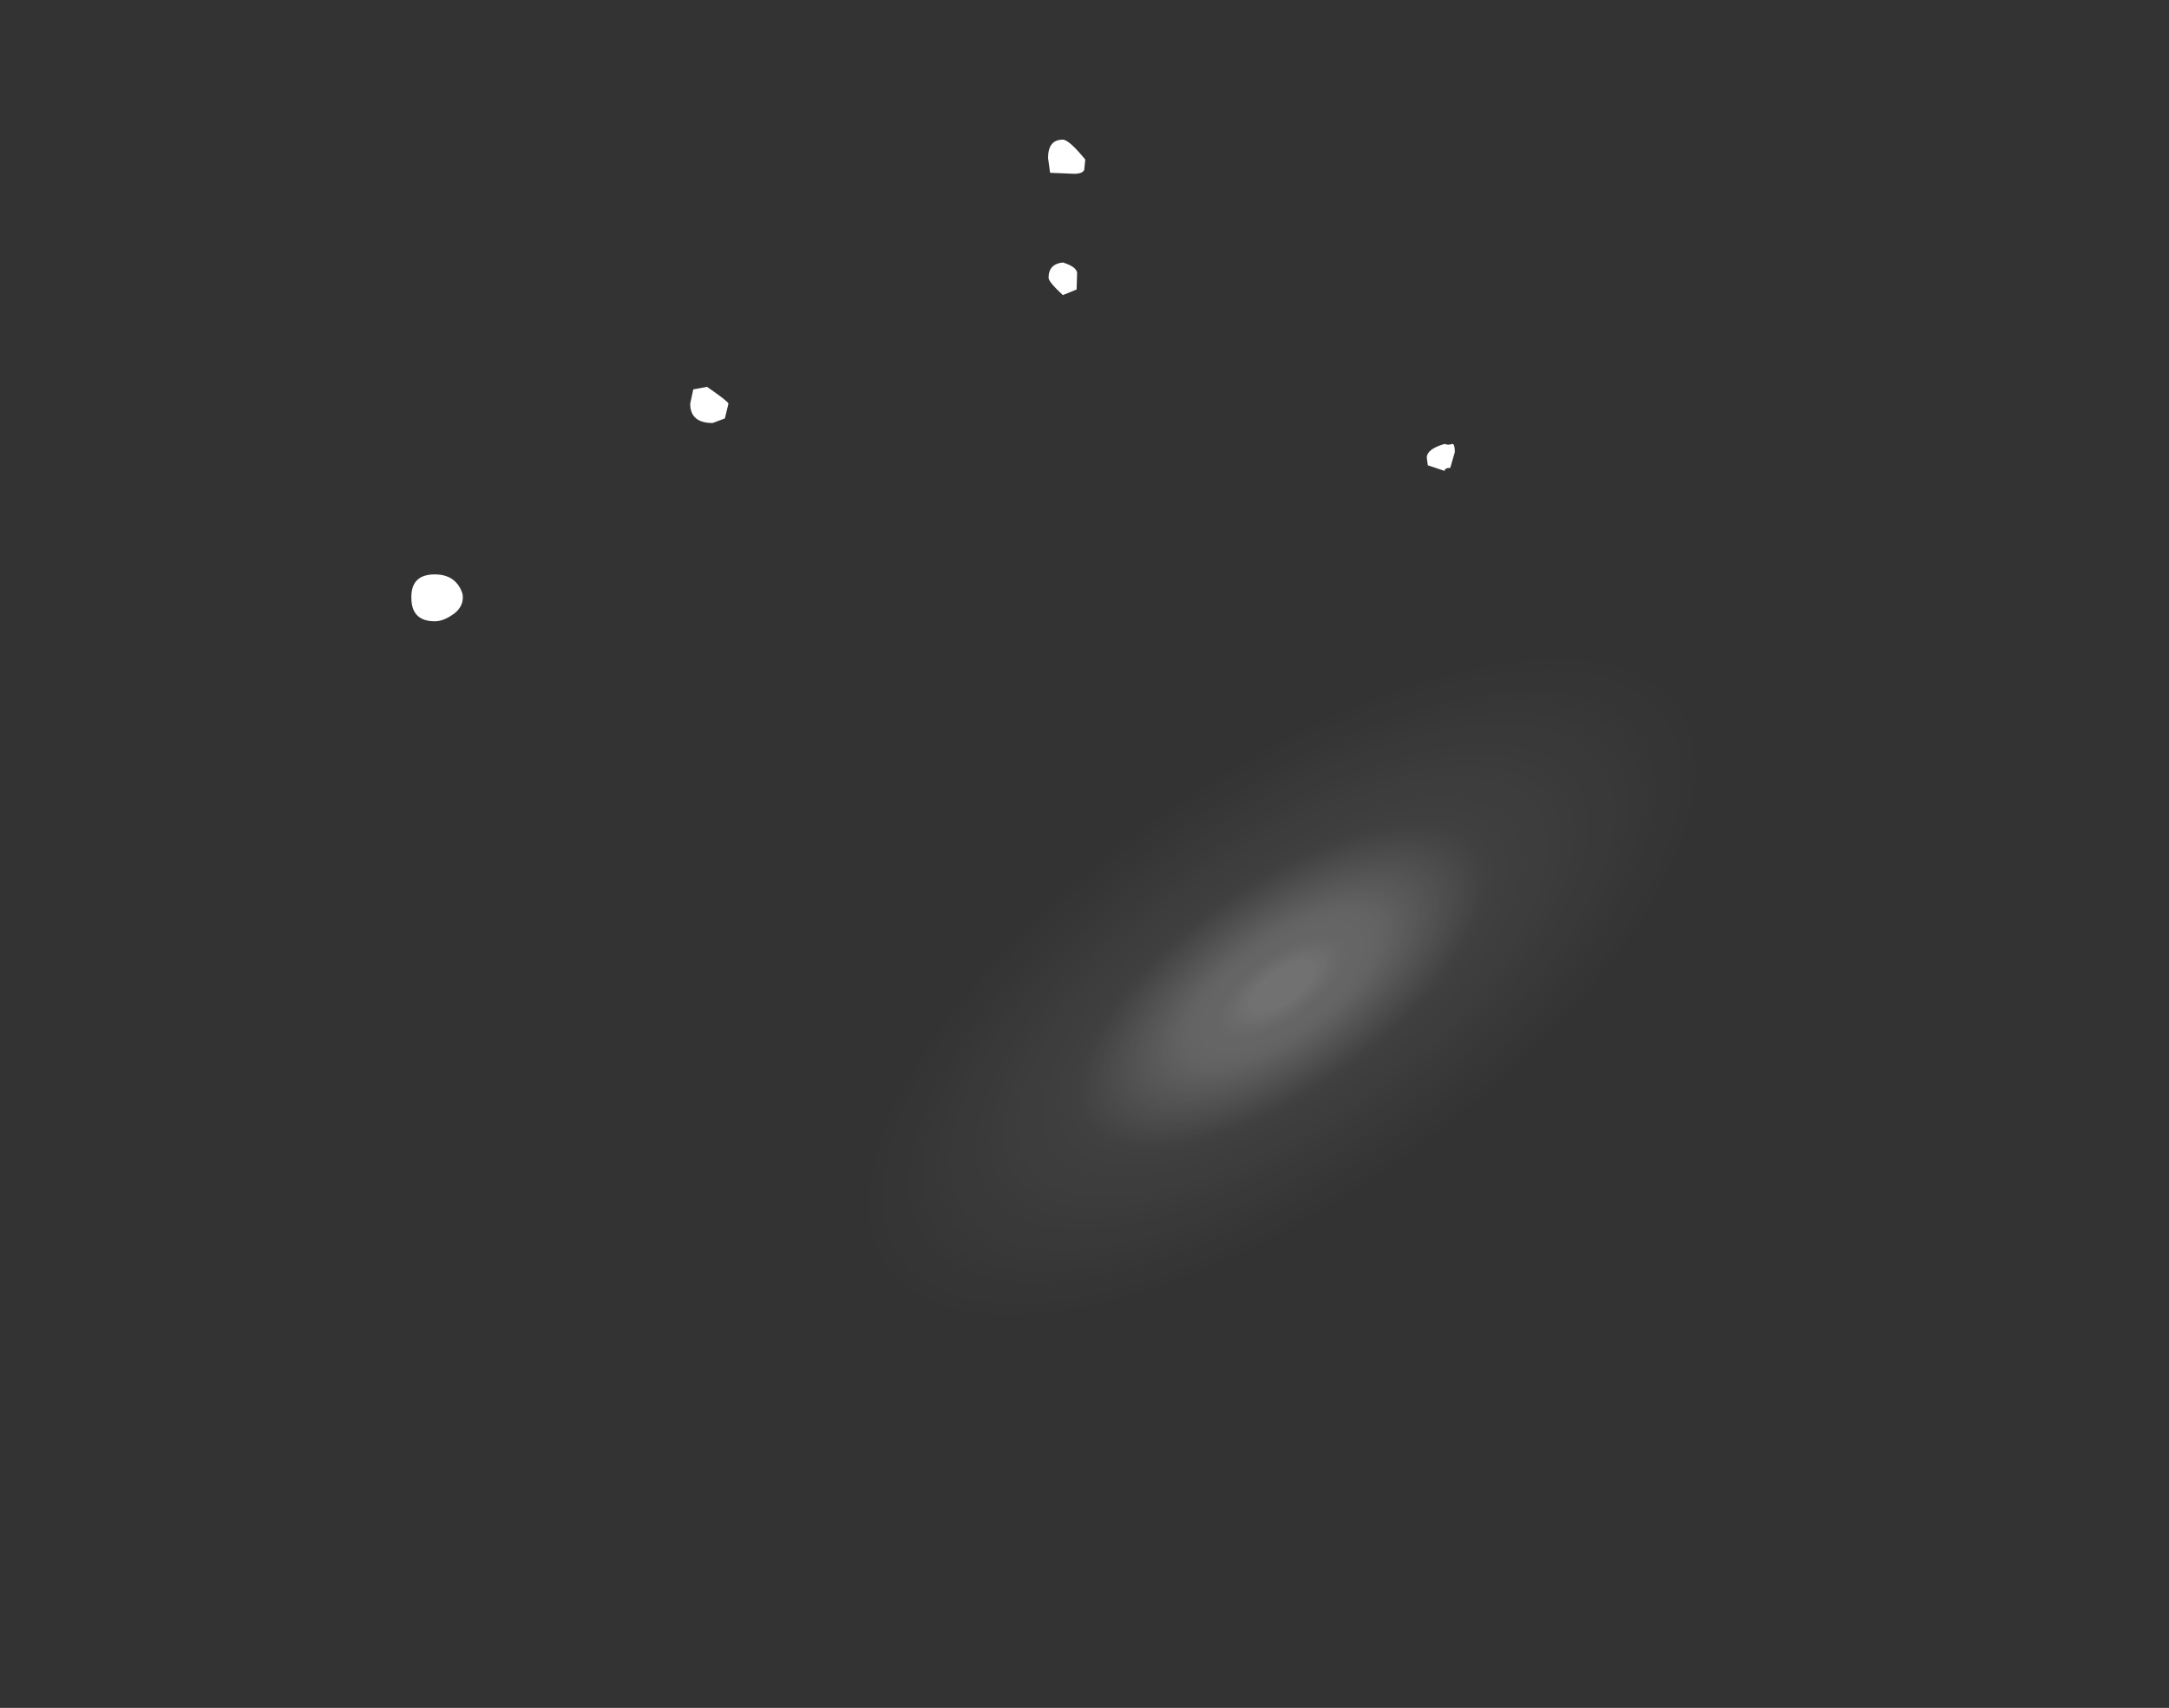 <?xml version="1.0" encoding="UTF-8" standalone="no"?>
<svg xmlns:ffdec="https://www.free-decompiler.com/flash" xmlns:xlink="http://www.w3.org/1999/xlink" ffdec:objectType="frame" height="335.1px" width="425.5px" xmlns="http://www.w3.org/2000/svg">
  <rect width="100%" height="100%" fill="#333333" stroke="none"/>
  <g transform="matrix(2.0, 0.0, 0.0, 2.0, 254.2, 187.0)">
    <use ffdec:characterId="1267" height="47.25" transform="matrix(1.0, 0.0, 0.0, 1.0, -86.75, -79.8)" width="102.35" xlink:href="#shape0"/>
    <use ffdec:characterId="105" height="45.1" transform="matrix(0.24, -0.17, 0.577, 0.813, -56.953, 15.152)" width="355.1" xlink:href="#shape1"/>
  </g>
  <defs>
    <g id="shape0" transform="matrix(1.0, 0.0, 0.0, 1.0, 86.75, 79.8)">
      <path d="M15.35 -49.95 Q15.6 -49.95 15.6 -49.15 L15.15 -47.6 Q14.6 -47.6 14.6 -47.3 L12.95 -47.85 12.85 -48.6 Q12.85 -49.45 14.6 -49.95 14.95 -49.8 15.35 -49.95 M-82.15 -36.1 Q-81.7 -35.45 -81.7 -34.9 -81.7 -33.8 -82.85 -33.1 -83.7 -32.55 -84.45 -32.55 -86.75 -32.55 -86.75 -34.85 -86.8 -37.15 -84.45 -37.15 -82.9 -37.15 -82.15 -36.1 M-24.1 -76.55 L-24.3 -78.0 Q-24.3 -79.8 -22.85 -79.8 -22.25 -79.8 -20.65 -77.85 L-20.75 -76.85 Q-20.9 -76.45 -21.75 -76.45 L-24.1 -76.55 M-21.45 -66.75 L-21.5 -65.1 -22.85 -64.55 Q-24.25 -65.85 -24.25 -66.25 -24.25 -67.6 -22.85 -67.75 -21.55 -67.35 -21.45 -66.75 M-55.65 -53.9 L-56.0 -52.45 -57.2 -52.0 Q-59.4 -52.0 -59.4 -53.9 L-59.1 -55.3 -57.75 -55.55 Q-55.65 -54.1 -55.65 -53.9" fill="#ffffff" fill-rule="evenodd" stroke="none"/>
    </g>
    <g id="shape1" transform="matrix(1.0, 0.0, 0.0, 1.0, 177.55, 22.55)">
      <path d="M125.55 -15.95 Q177.55 -9.35 177.55 0.0 177.55 9.35 125.55 15.95 73.6 22.55 0.0 22.55 -73.6 22.55 -125.55 15.95 -177.55 9.35 -177.55 0.0 -177.55 -9.35 -125.55 -15.95 -73.6 -22.55 0.0 -22.55 73.6 -22.55 125.55 -15.95" fill="url(#gradient0)" fill-rule="evenodd" stroke="none"/>
    </g>
    <radialGradient cx="0" cy="0" gradientTransform="matrix(0.22, 0.0, 0.0, 0.028, -0.05, 0.0)" gradientUnits="userSpaceOnUse" id="gradient0" r="819.2" spreadMethod="pad">
      <stop offset="0.063" stop-color="#ffffff" stop-opacity="0.306"/>
      <stop offset="0.129" stop-color="#ffffff" stop-opacity="0.251"/>
      <stop offset="0.212" stop-color="#ffffff" stop-opacity="0.235"/>
      <stop offset="0.443" stop-color="#ffffff" stop-opacity="0.063"/>
      <stop offset="0.91" stop-color="#ffffff" stop-opacity="0.0"/>
    </radialGradient>
  </defs>
</svg>
